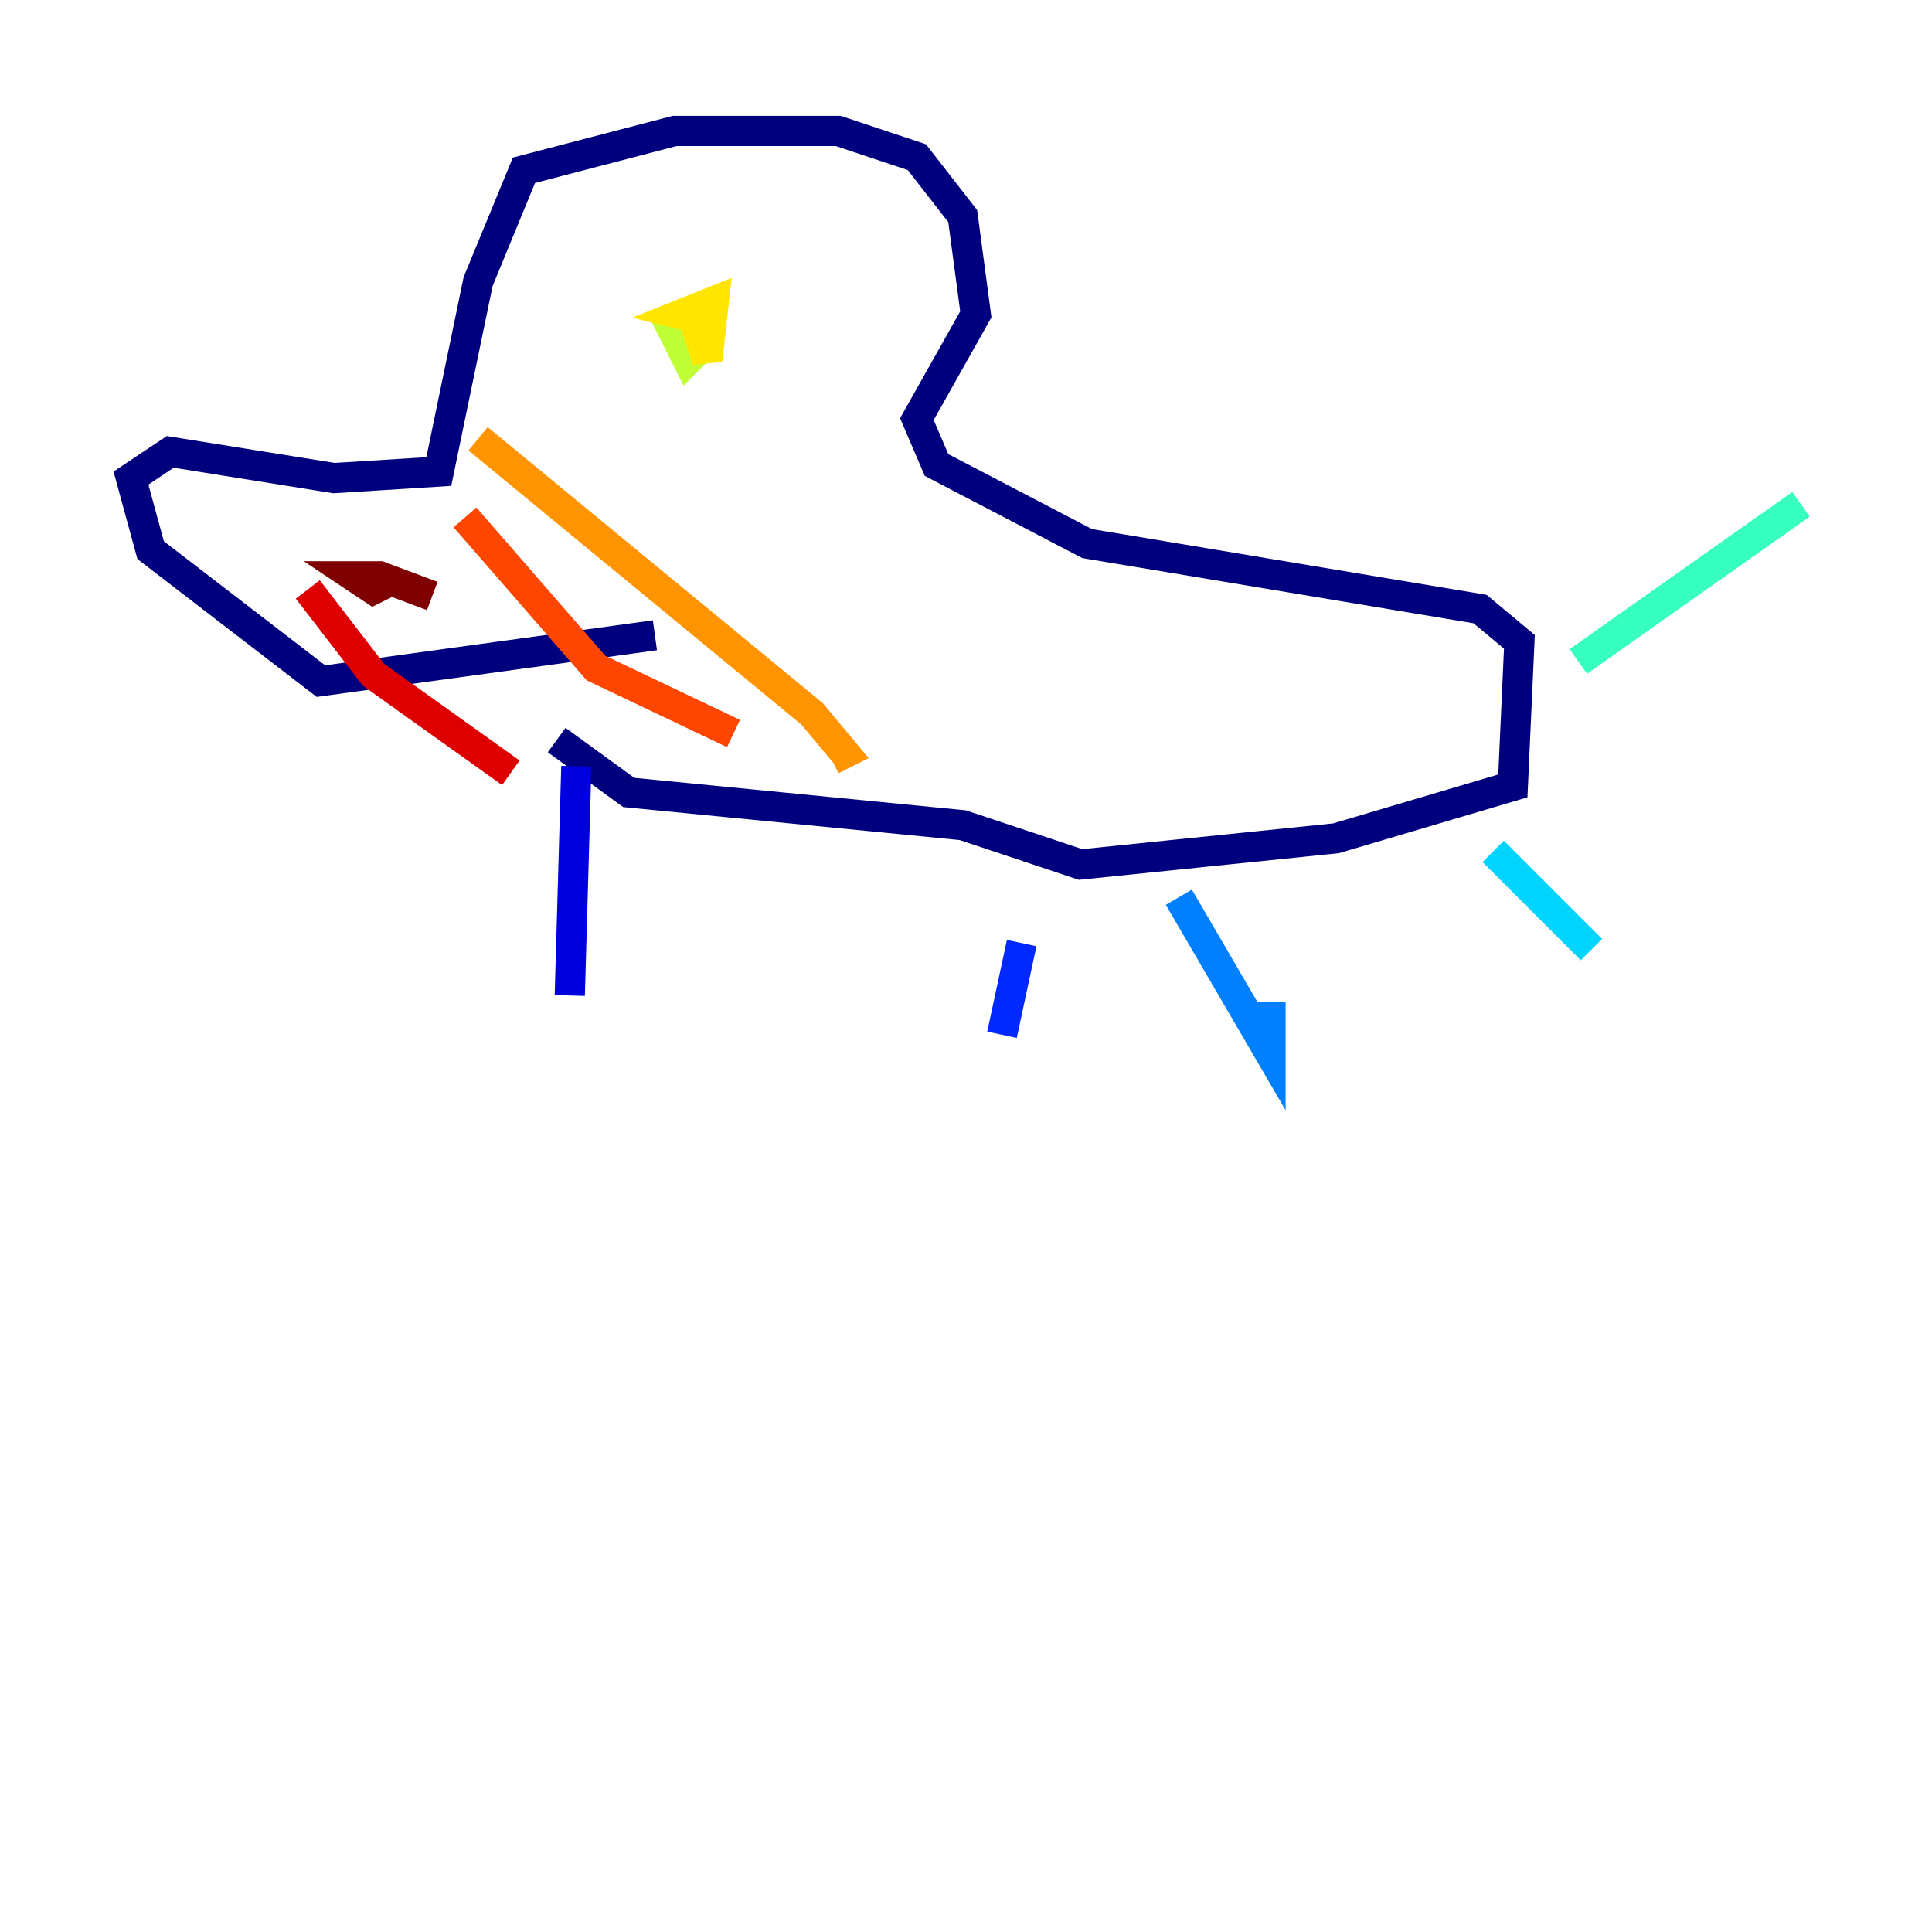 <?xml version="1.0" encoding="utf-8" ?>
<svg baseProfile="tiny" height="128" version="1.2" viewBox="0,0,128,128" width="128" xmlns="http://www.w3.org/2000/svg" xmlns:ev="http://www.w3.org/2001/xml-events" xmlns:xlink="http://www.w3.org/1999/xlink"><defs /><polyline fill="none" points="43.39,42.088 21.261,45.125 9.98,36.447 8.678,31.675 11.281,29.939 22.129,31.675 29.071,31.241 31.675,18.658 34.712,11.281 44.691,8.678 55.539,8.678 60.746,10.414 63.783,14.319 64.651,20.827 60.746,27.77 62.047,30.807 72.027,36.014 98.061,40.352 100.664,42.522 100.231,52.068 88.515,55.539 71.593,57.275 63.783,54.671 41.654,52.502 36.881,49.031" stroke="#00007f" stroke-width="2" /><polyline fill="none" points="38.183,50.766 37.749,65.953" stroke="#0000de" stroke-width="2" /><polyline fill="none" points="67.688,62.481 66.386,68.556" stroke="#0028ff" stroke-width="2" /><polyline fill="none" points="78.102,59.444 84.176,69.858 84.176,66.386" stroke="#0080ff" stroke-width="2" /><polyline fill="none" points="98.929,56.407 105.437,62.915" stroke="#00d4ff" stroke-width="2" /><polyline fill="none" points="104.57,43.824 119.322,33.41" stroke="#36ffc0" stroke-width="2" /><polyline fill="none" points="39.485,22.129 39.485,22.129" stroke="#7cff79" stroke-width="2" /><polyline fill="none" points="43.824,20.393 45.559,23.864 47.295,22.129" stroke="#c0ff36" stroke-width="2" /><polyline fill="none" points="45.993,21.261 46.861,23.864 47.295,19.959 45.125,20.827 46.861,21.261" stroke="#ffe500" stroke-width="2" /><polyline fill="none" points="31.675,29.071 53.803,47.295 55.973,49.898 55.105,50.332" stroke="#ff9400" stroke-width="2" /><polyline fill="none" points="30.807,34.278 39.485,44.258 48.597,48.597" stroke="#ff4600" stroke-width="2" /><polyline fill="none" points="20.393,39.051 24.732,44.691 33.844,51.2" stroke="#de0000" stroke-width="2" /><polyline fill="none" points="28.637,39.485 25.166,38.183 23.43,38.183 24.732,39.051 25.6,38.617" stroke="#7f0000" stroke-width="2" /></svg>